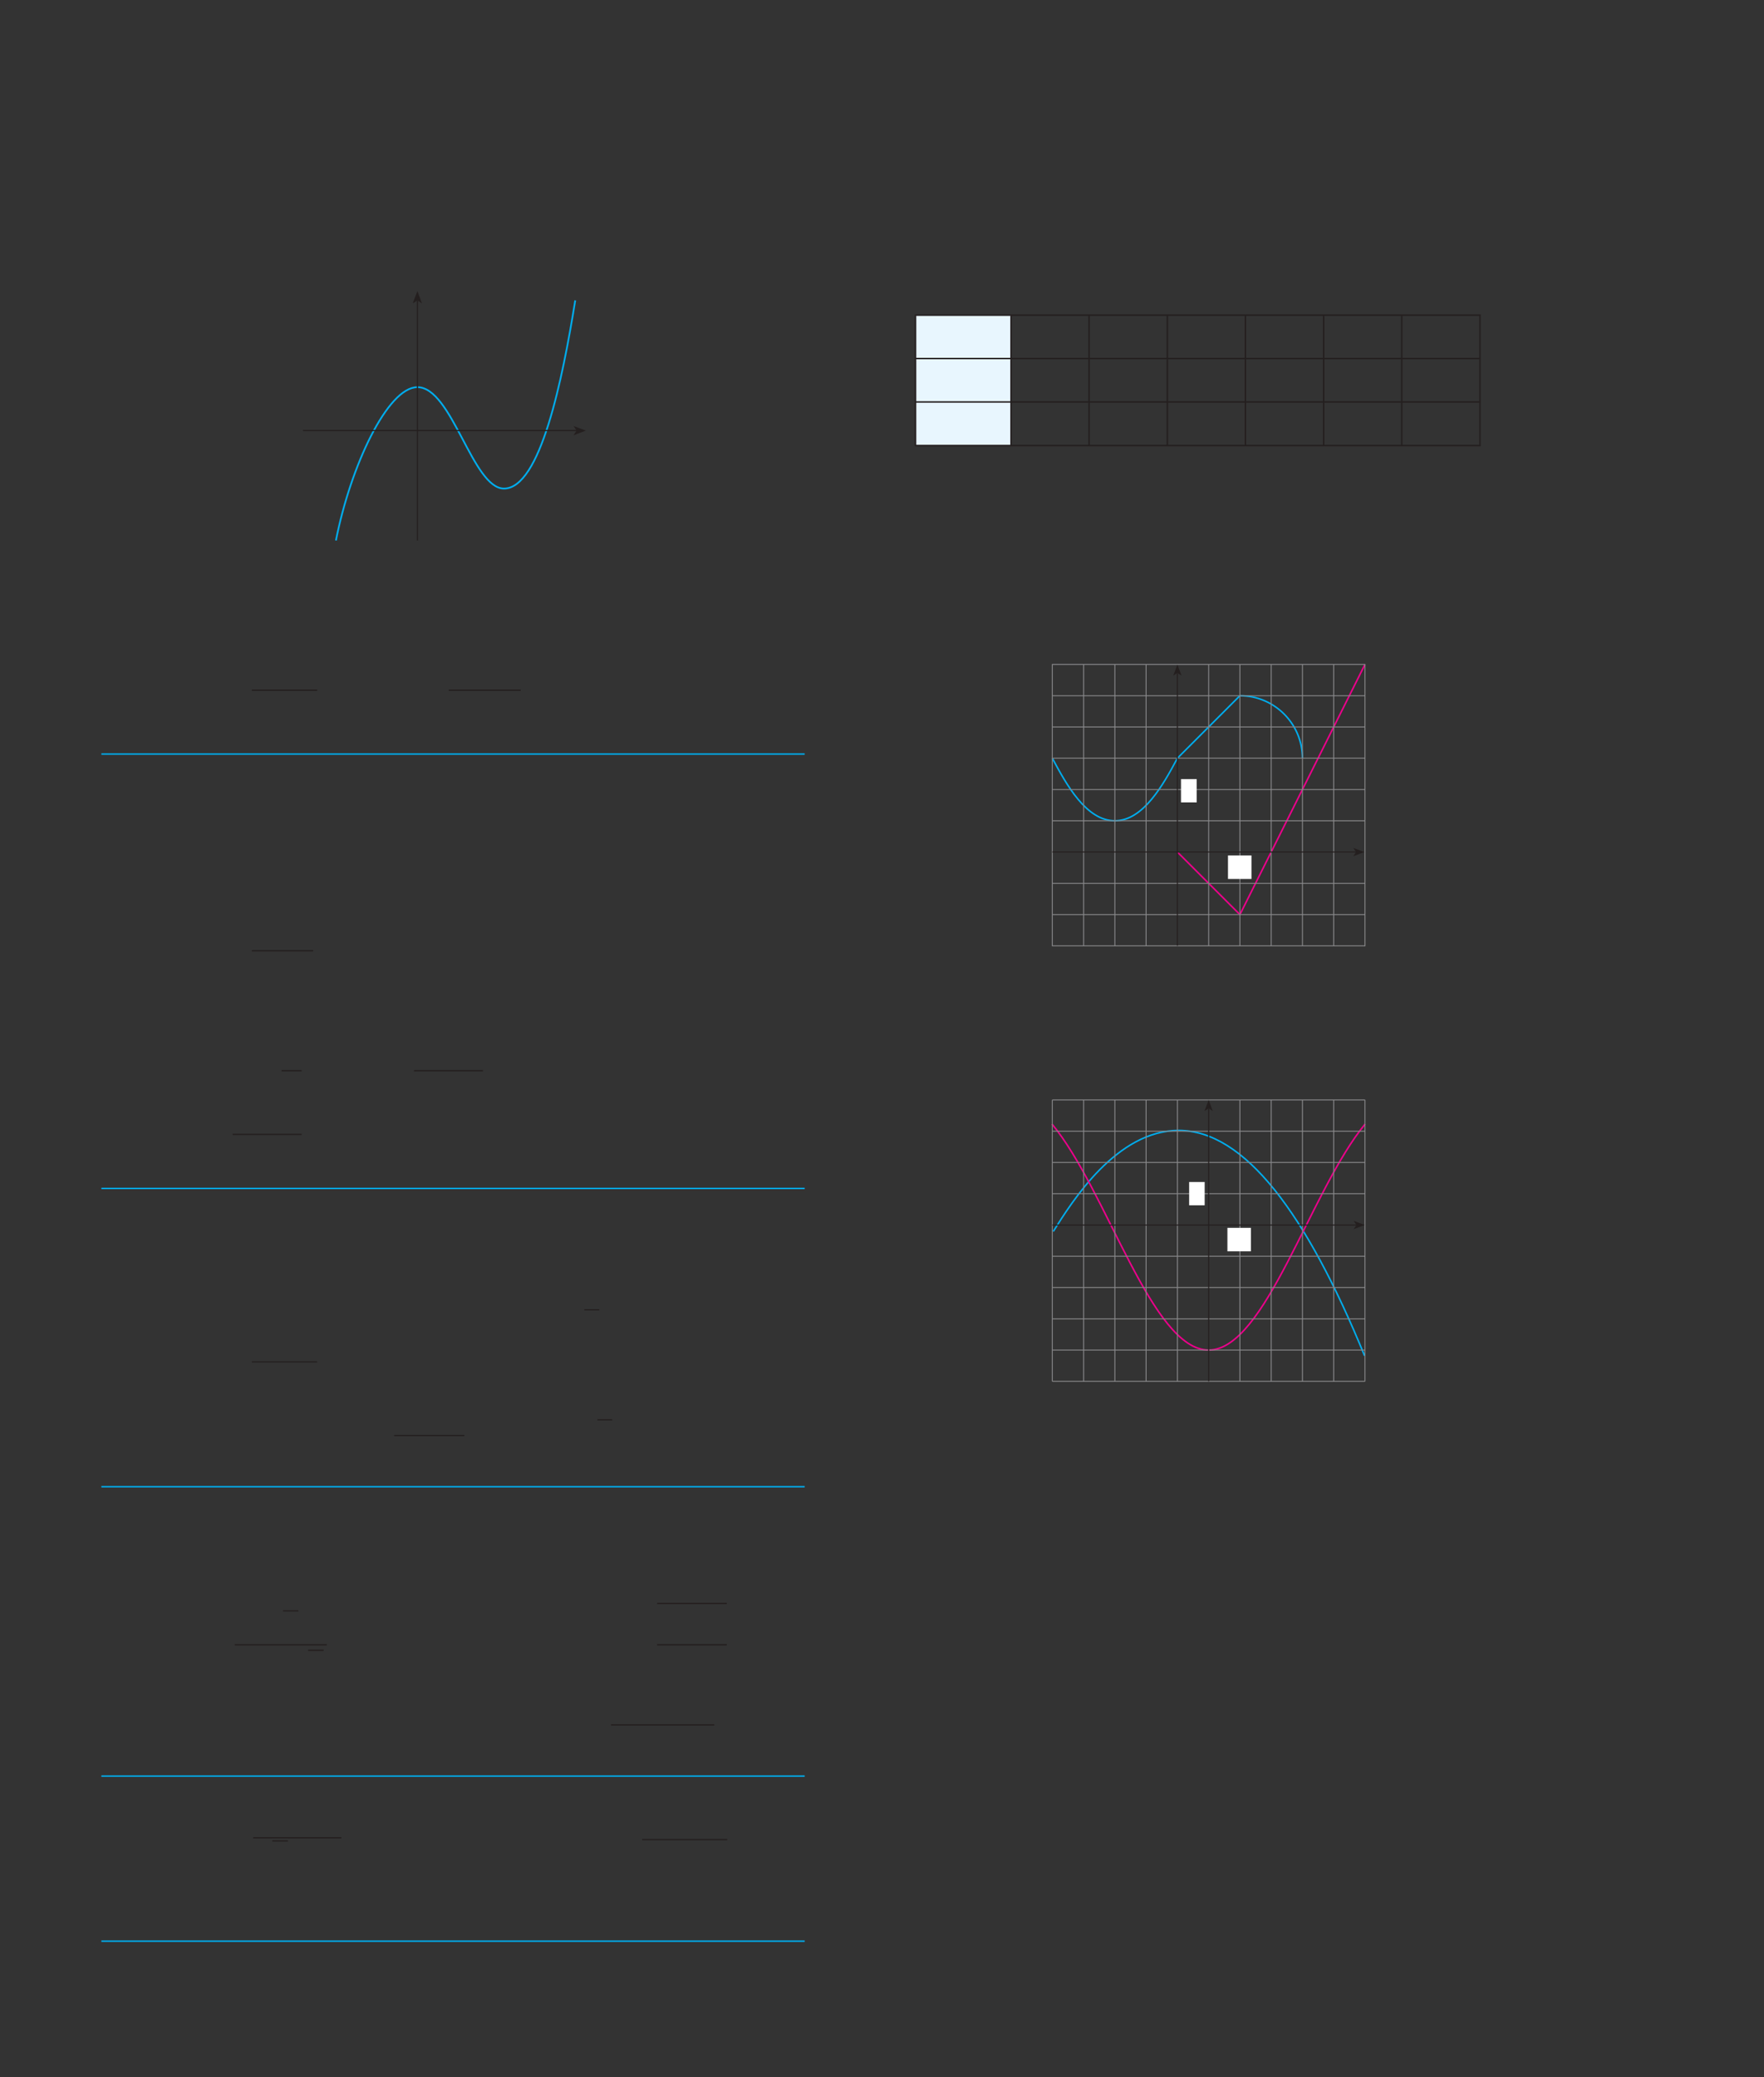 <?xml version="1.0" encoding="UTF-8" standalone="no"?>
<!DOCTYPE svg PUBLIC "-//W3C//DTD SVG 1.1//EN"
"http://www.w3.org/Graphics/SVG/1.1/DTD/svg11.dtd">
<svg viewBox="0 0 931 1096" version="1.1" xmlns="http://www.w3.org/2000/svg" xmlns:xlink="http://www.w3.org/1999/xlink">
<rect x="0" y="0" width="931" height="1096" fill="#333333" stroke="none"/>
<defs>
<clipPath id="c0_76"><path d="M78.7,379.8v-16h88.7v16Z"/></clipPath>
<clipPath id="c1_76"><path d="M184.6,380V363.8h90.2V380Z"/></clipPath>
<clipPath id="c2_76"><path d="M78.7,517.3v-16h86.6v16Z"/></clipPath>
<clipPath id="c3_76"><path d="M78.7,579.2V550.5h80.5v28.7Z"/></clipPath>
<clipPath id="c4_76"><path d="M176.4,579.2V550.5h78.5v28.7Z"/></clipPath>
<clipPath id="c5_76"><path d="M78.7,612.9V587.3h80.5v25.6Z"/></clipPath>
<clipPath id="c6_76"><path d="M255.4,706.5V690.8h60.9v15.7Z"/></clipPath>
<clipPath id="c7_76"><path d="M78.7,734.2V718.3h88.7v15.9Z"/></clipPath>
<clipPath id="c8_76"><path d="M165.9,771.7V746.2h79.2v25.5Z"/></clipPath>
<clipPath id="c9_76"><path d="M262.3,764.6V748.8h60.8v15.8Z"/></clipPath>
<clipPath id="ca_76"><path d="M78.7,886.2V849.6h93.8v36.6Z"/></clipPath>
<clipPath id="cb_76"><path d="M282.7,924.5V897.1H377v27.4Z"/></clipPath>
<clipPath id="cc_76"><path d="M78.7,986.9V969.4H180.2v17.5Z"/></clipPath>
<style type="text/css"><![CDATA[
.g0_76{
fill: #E8F6FE;
}
.g1_76{
fill: none;
stroke: #241F1F;
stroke-width: 0.763;
stroke-miterlimit: 10;
}
.g2_76{
fill: none;
stroke: #EE008C;
stroke-width: 0.825;
stroke-linejoin: round;
}
.g3_76{
fill: none;
stroke: #00AEEF;
stroke-width: 0.825;
stroke-linejoin: round;
}
.g4_76{
fill: none;
stroke: #89898B;
stroke-width: 0.481;
stroke-miterlimit: 3;
}
.g5_76{
fill: none;
stroke: #241F1F;
stroke-width: 0.549;
stroke-miterlimit: 3;
}
.g6_76{
fill: #241F1F;
}
.g7_76{
fill: #FFF;
}
.g8_76{
fill: none;
stroke: #00AEEF;
stroke-width: 0.763;
stroke-miterlimit: 10;
}
.g9_76{
fill: none;
stroke: #00AEEF;
stroke-width: 0.916;
stroke-linejoin: round;
}
.ga_76{
fill: none;
stroke: #241F1F;
stroke-width: 0.611;
stroke-miterlimit: 3;
}
.gb_76{
fill: none;
stroke: #241F1F;
stroke-width: 0.687;
stroke-miterlimit: 10;
}
.gc_76{
fill: none;
stroke: #241F1F;
stroke-width: 0.756;
stroke-miterlimit: 10;
}
]]></style>
</defs>
<path d="M483.2,166.3h50.4v22.9H483.2Zm0,22.9h50.4v22.9H483.2Zm0,22.9h50.4v23H483.2Z" class="g0_76"/>
<path d="M533.6,166.3h41.2m0,0h41.3m0,0h41.2m0,0h41.3m0,0h41.2m0,0h41.7m-.4,22.5V166.7m0,45.1V189.6m0,45.1V212.5M533.6,235.1h41.2m0,0h41.3m0,0h41.2m0,0h41.3m0,0h41.2m0,0h41.7M574.8,188.8V166.7m41.3,22.1V166.7m41.2,22.1V166.7m41.3,22.1V166.7m41.2,22.1V166.7M533.6,189.2h41.2m0,0h41.3m-41.3,22.6V189.6m41.3,-.4h41.2m-41.2,22.6V189.6m41.2,-.4h41.3m-41.3,22.6V189.6m41.3,-.4h41.2m-41.2,22.6V189.6m41.2,-.4h41.7m-41.7,22.6V189.6M533.6,212.1h41.2m0,0h41.3m-41.3,22.6V212.5m41.3,-.4h41.2m-41.2,22.6V212.5m41.2,-.4h41.3m-41.3,22.6V212.5m41.3,-.4h41.2m-41.2,22.6V212.5m41.2,-.4h41.7m-41.7,22.6V212.5m-257,-46.2h50.8m-50.4,22.5V166.7m50.4,22.1V166.7m-50.8,22.5h50.8m-50.4,22.6V189.6m50.4,22.2V189.6m-50.8,22.5h50.8m-50.8,23h50.8m-50.4,-.4V212.5m50.4,22.2V212.5" class="g1_76"/>
<path d="M621.4,449.6l33,33l66,-132" class="g2_76"/>
<path d="M555.4,400.1c7.5,14,17.9,33,33,33c15,0,25.5,-19,33,-33l33,-33c18.2,0,33,14.8,33,33" class="g3_76"/>
<path d="M555.4,383.6h165m-165,-16.5h165m-165,115.5h165m-16.5,-132V499.1M687.4,350.6V499.1M670.9,350.6V499.1M654.4,350.6V499.1M637.9,350.6V499.1m-33,-148.5V499.1M588.4,350.6V499.1M571.9,350.6V499.1m-16.5,-33h165m-165,-33h165m-165,-16.5h165m-165,-16.5h165m-165,-49.5h165V499.1h-165Z" class="g4_76"/>
<path d="M621.4,499.1v-144" class="g5_76"/>
<path fill-rule="evenodd" d="M621.4,355.1l-2.2,1.4l2.2,-5.8l2.2,5.8Z" class="g6_76"/>
<path d="M555.4,449.6H715.7" class="g5_76"/>
<path fill-rule="evenodd" d="M715.7,449.6l-1.5,-2.2l5.9,2.2l-5.9,2.2Z" class="g6_76"/>
<path d="M623.3,423.4h8.3V411.1h-8.3v12.3Z" class="g7_76"/>
<path d="M648.1,463.8h12.4V451.4H648.1v12.4Z" class="g7_76"/>
<path d="M555.9,649.8c10.1,-16.1,33.5,-53.3,66.2,-53.3c34.7,0,67.3,43.7,98.1,118.9" class="g3_76"/>
<path d="M555.2,593.1c29.1,35.1,52.6,119.3,82.7,119.3c30,0,53.6,-84.2,82.6,-119.3" class="g2_76"/>
<path d="M720.4,580.4V728.9M555.4,580.4V728.9m0,0h165M555.4,580.4h165m-165,132h165m-165,-16.5h165m-165,-16.5h165m-165,-16.5h165m-165,-33h165m-165,-16.5h165m-165,-16.5h165M571.9,580.4V728.9M588.4,580.4V728.9M604.9,580.4V728.9M621.4,580.4V728.9M703.9,580.4V728.9M687.4,580.4V728.9M670.9,580.4V728.9M654.4,580.4V728.9" class="g4_76"/>
<path d="M637.9,728.9V584.8" class="g5_76"/>
<path fill-rule="evenodd" d="M637.9,584.8l-2.2,1.5l2.2,-5.9l2.2,5.9Z" class="g6_76"/>
<path d="M555.4,646.4H715.9" class="g5_76"/>
<path fill-rule="evenodd" d="M715.9,646.4l-1.5,-2.2l5.9,2.2l-5.9,2.2Z" class="g6_76"/>
<path d="M647.8,660.3h12.4V647.9H647.8v12.4Z" class="g7_76"/>
<path d="M627.6,636h8.2V623.7h-8.2V636Z" class="g7_76"/>
<path d="M53.5,397.9H424.7M53.5,627.1H424.7M53.5,784.5H424.7M53.5,937.2H424.7M53.5,1024.3H424.7" class="g8_76"/>
<path d="M177.3,285.2c7.7,-39.2,27.3,-80.9,43,-80.9c18.3,0,29.1,53.5,45.7,53.5c19.2,0,30.9,-57.6,37.6,-99.3" class="g9_76"/>
<path d="M159.9,227.2H304.3" class="ga_76"/>
<path fill-rule="evenodd" d="M304.3,227.2l-1.6,-2.4l6.5,2.4l-6.5,2.5Z" class="g6_76"/>
<path d="M220.3,285.2V158.5" class="ga_76"/>
<path fill-rule="evenodd" d="M220.3,158.5l-2.5,1.6l2.5,-6.5l2.4,6.5Z" class="g6_76"/>
<path clip-path="url(#c0_76)" d="M132.9,364.2h34.8" class="gb_76"/>
<path clip-path="url(#c1_76)" d="M236.8,364.2h38.4" class="gb_76"/>
<path clip-path="url(#c2_76)" d="M132.9,501.7h32.8" class="gb_76"/>
<path clip-path="url(#c3_76)" d="M148.6,565h10.9" class="gb_76"/>
<path clip-path="url(#c4_76)" d="M218.5,565h36.7" class="gb_76"/>
<path clip-path="url(#c5_76)" d="M122.8,598.6h36.7" class="gb_76"/>
<path clip-path="url(#c6_76)" d="M308.4,691.1h8.3" class="gb_76"/>
<path clip-path="url(#c7_76)" d="M132.9,718.6h34.8" class="gb_76"/>
<path clip-path="url(#c8_76)" d="M208,757.5h37.5" class="gb_76"/>
<path clip-path="url(#c9_76)" d="M315.3,749.2h8.2" class="gb_76"/>
<path clip-path="url(#ca_76)" d="M149.4,850h8.1m-33.6,17.9h48.9" class="gb_76"/>
<path d="M162.6,870.8h8.2m176,-2.9h36.8M346.8,846.1h36.8" class="gb_76"/>
<path clip-path="url(#cb_76)" d="M322.5,910.2h54.8" class="gb_76"/>
<path d="M143.7,971.4H152" class="gb_76"/>
<path clip-path="url(#cc_76)" d="M133.6,969.7h47" class="gc_76"/>
<path d="M338.9,970.7h44.9" class="gb_76"/>
</svg>